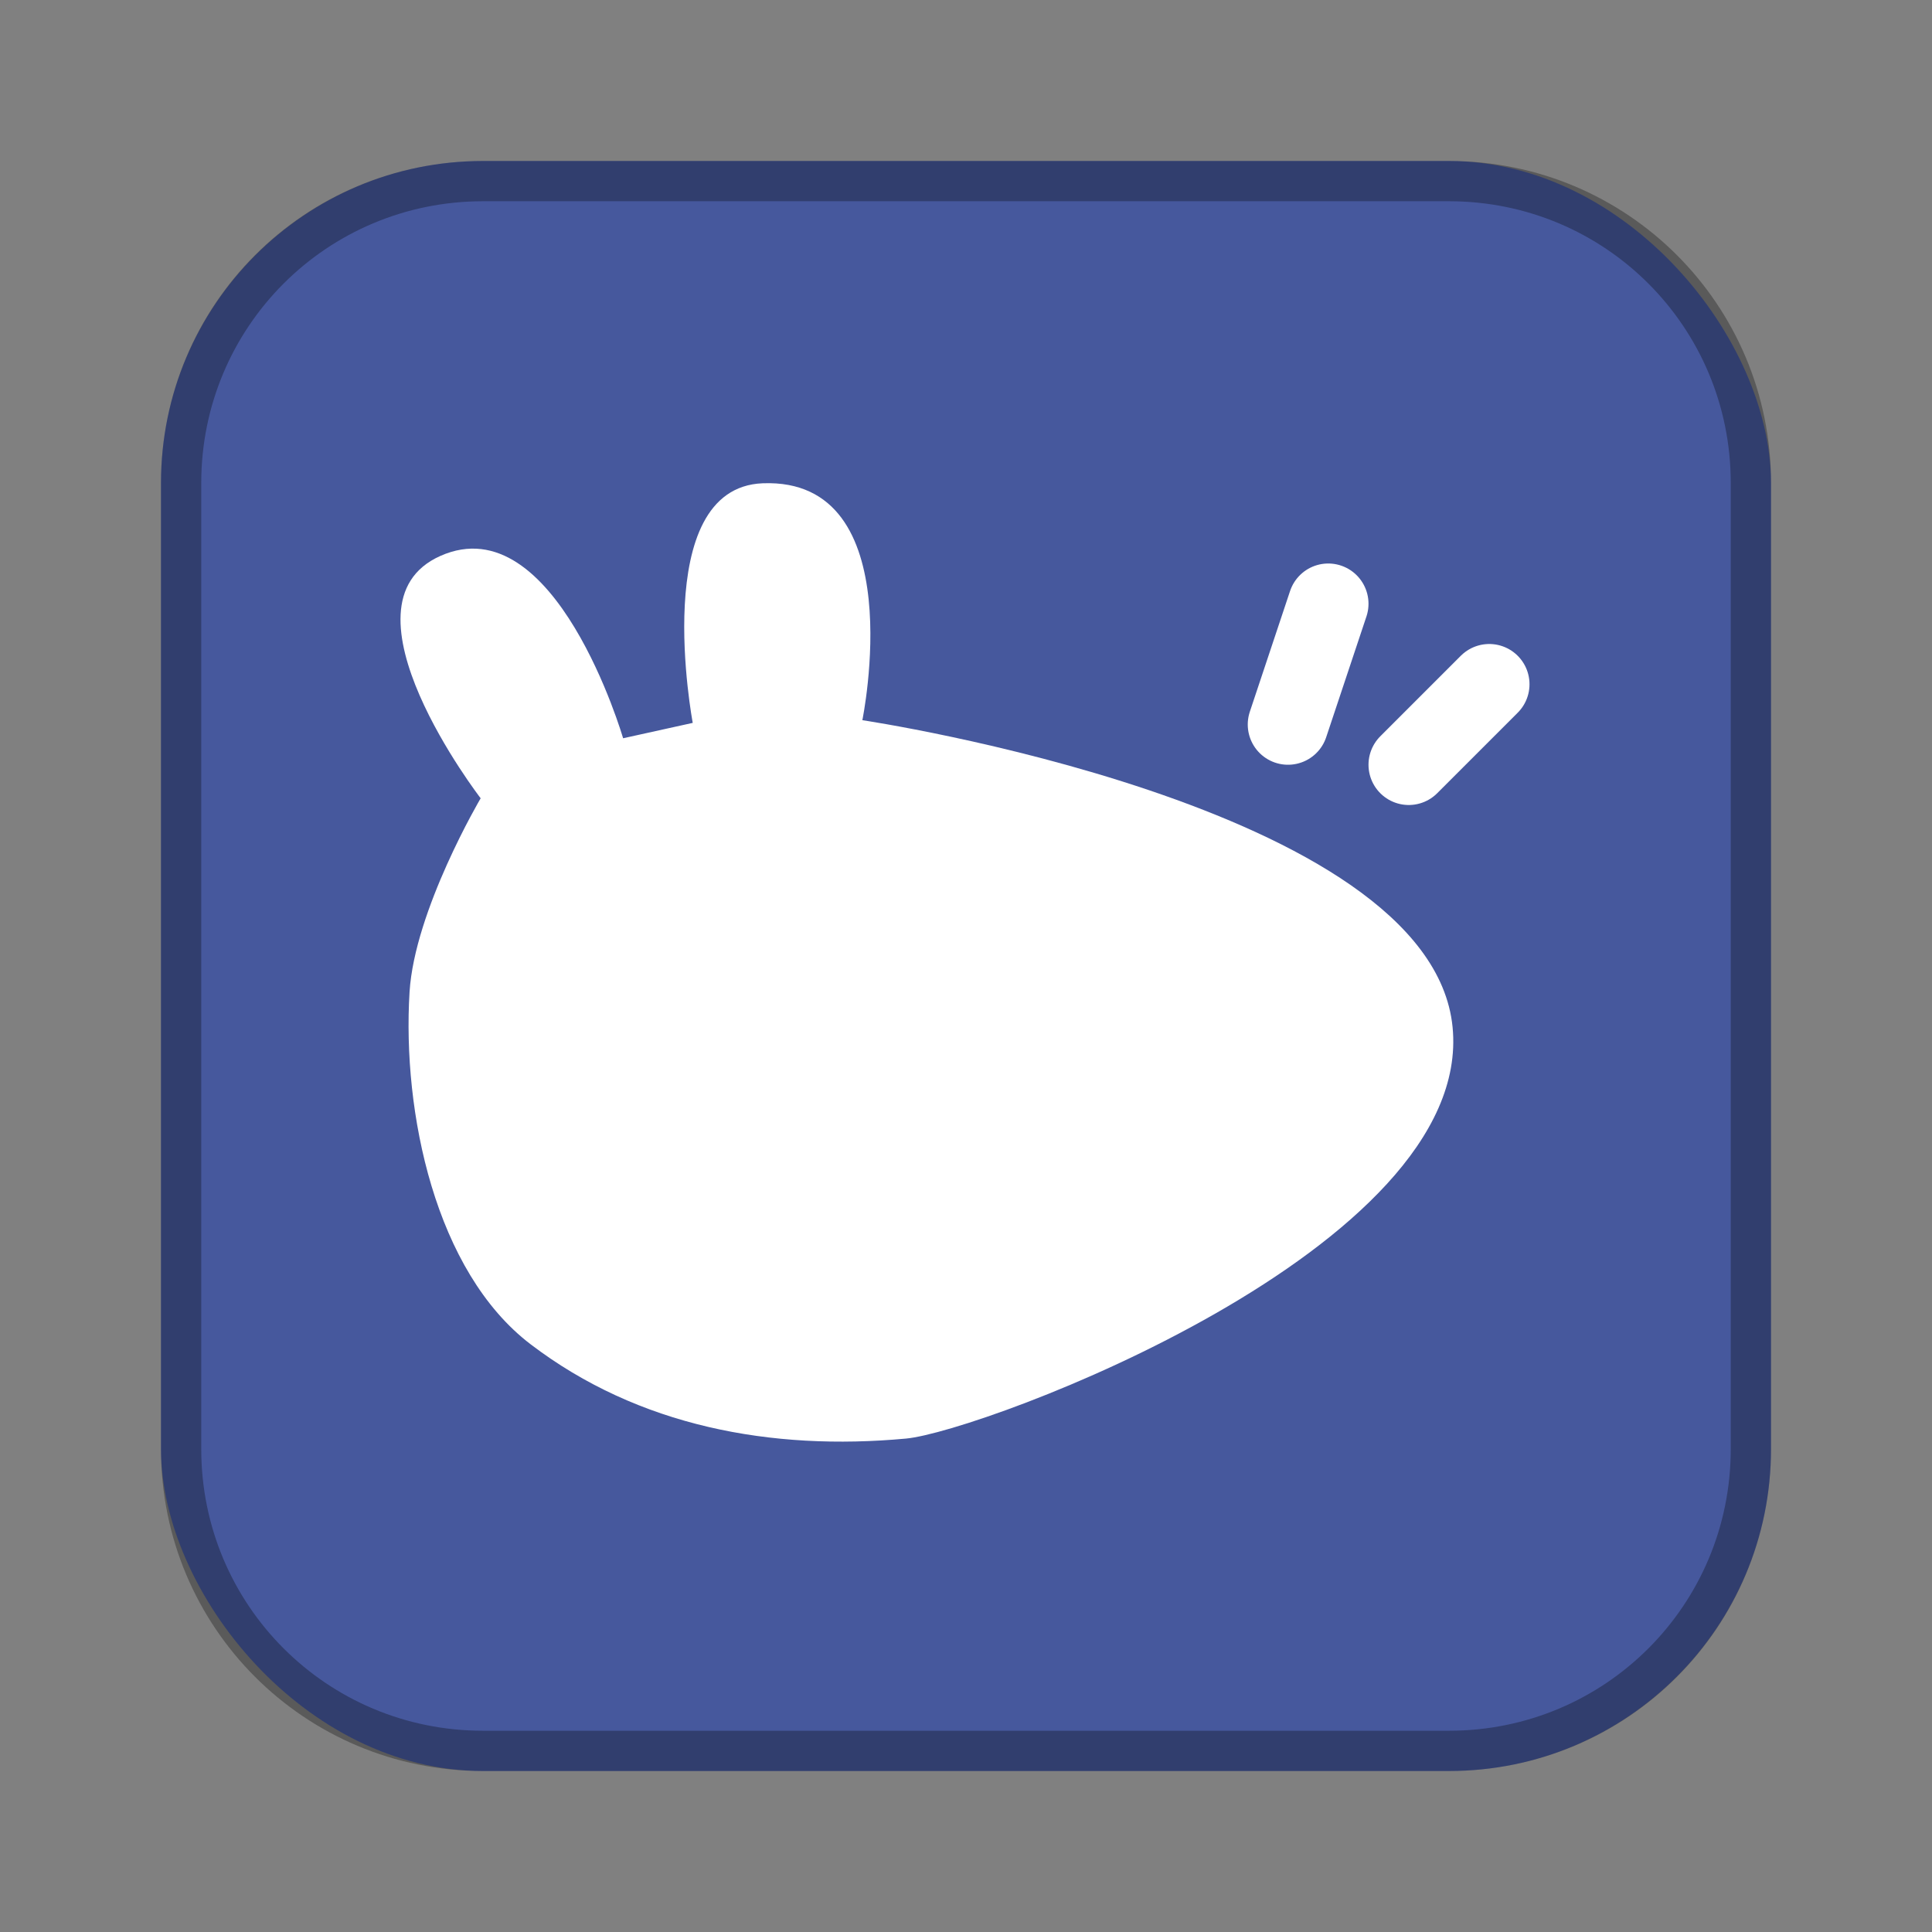 <?xml version="1.0" encoding="UTF-8"?>
<!-- Created with Inkscape (http://www.inkscape.org/) -->
<svg id="SVGRoot" width="48px" height="48px" version="1.1" viewBox="0 0 48 48" xmlns="http://www.w3.org/2000/svg" xmlns:cc="http://creativecommons.org/ns#" xmlns:dc="http://purl.org/dc/elements/1.1/" xmlns:rdf="http://www.w3.org/1999/02/22-rdf-syntax-ns#">
 <rect x="0" y="0" width="48" height="48" fill="#808080" stroke="none"/>
 <defs id="defs815">
  <style id="style819">.cls-1{fill:none;stroke:#fff;stroke-linecap:round;stroke-linejoin:round;}</style>
 </defs>
 <g id="layer1">
  <rect id="rect1373-5" x="4" y="4" width="40" height="40" ry="8" fill="#46589d" fill-rule="evenodd" style="paint-order:stroke fill markers"/>
  <path id="rect817" d="m12 4c-4.432 0-8 3.568-8 8v24c0 4.432 3.568 8 8 8h24c4.432 0 8-3.568 8-8v-24c0-4.432-3.568-8-8-8h-24zm0 1h24c3.878 0 7 3.122 7 7v24c0 3.878-3.122 7-7 7h-24c-3.878 0-7-3.122-7-7v-24c0-3.878 3.122-7 7-7z" fill-rule="evenodd" opacity=".3" style="paint-order:stroke fill markers"/>
  <path id="path828-7" d="m11.942 19.833s-1.643 2.782-1.767 4.816c-0.182 2.981 0.634 6.942 3.01 8.751 2.676 2.038 5.976 2.651 9.325 2.341 1.891-0.175 14.122-4.726 13.579-10.223-0.546-5.524-14.664-7.625-14.664-7.625s1.243-6.031-2.475-5.886c-2.845 0.111-1.739 5.953-1.739 5.953l-1.73 0.382s-1.688-5.802-4.542-4.529c-2.707 1.208 1.003 6.02 1.003 6.02z" fill="#fff"/>
  <path id="path830-7" d="m33 15-1 3" fill="none" stroke="#fff" stroke-linecap="round" stroke-linejoin="round" stroke-width="2"/>
  <path id="path832-4" d="m35 19 2-2" fill="none" stroke="#fff" stroke-linecap="round" stroke-linejoin="round" stroke-width="2"/>
 </g>
</svg>
